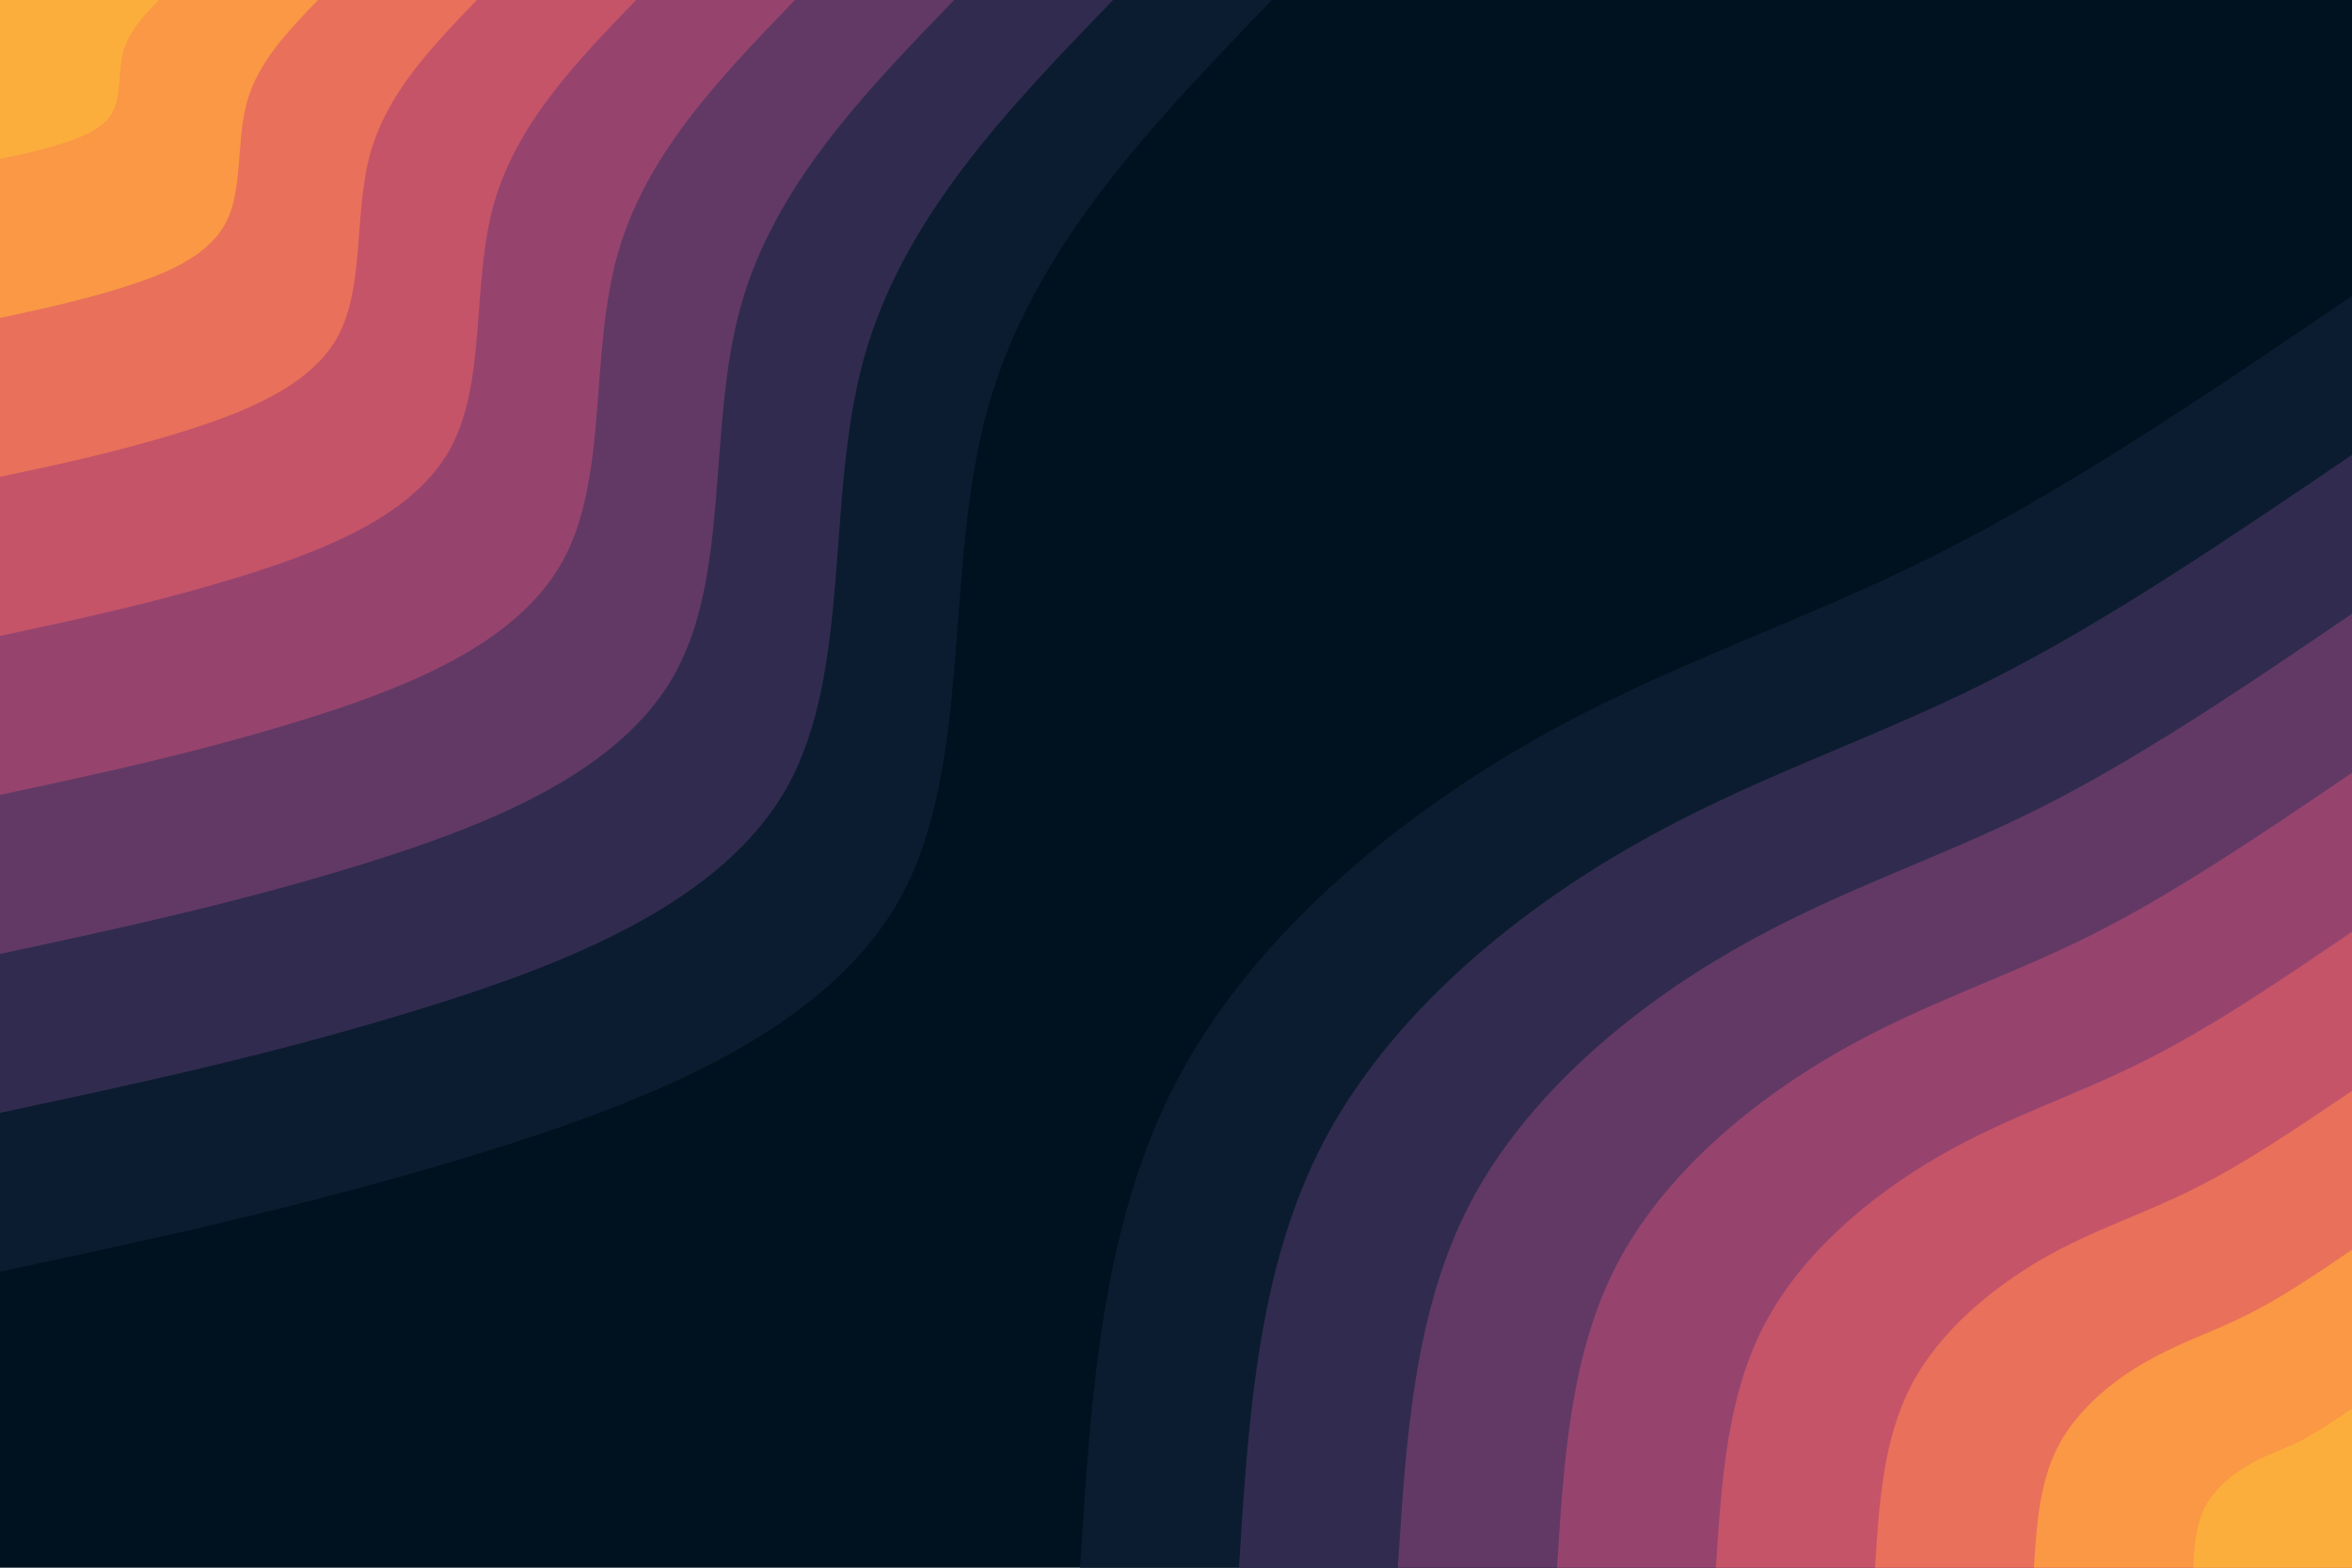 <svg id="visual" viewBox="0 0 900 600" width="900" height="600" xmlns="http://www.w3.org/2000/svg" xmlns:xlink="http://www.w3.org/1999/xlink" version="1.1"><rect x="0" y="0" width="900" height="600" fill="#001220"></rect><defs><linearGradient id="grad1_0" x1="33.3%" y1="100%" x2="100%" y2="0%"><stop offset="20%" stop-color="#fbae3c" stop-opacity="1"></stop><stop offset="80%" stop-color="#fbae3c" stop-opacity="1"></stop></linearGradient></defs><defs><linearGradient id="grad1_1" x1="33.3%" y1="100%" x2="100%" y2="0%"><stop offset="20%" stop-color="#fbae3c" stop-opacity="1"></stop><stop offset="80%" stop-color="#f48350" stop-opacity="1"></stop></linearGradient></defs><defs><linearGradient id="grad1_2" x1="33.3%" y1="100%" x2="100%" y2="0%"><stop offset="20%" stop-color="#d96162" stop-opacity="1"></stop><stop offset="80%" stop-color="#f48350" stop-opacity="1"></stop></linearGradient></defs><defs><linearGradient id="grad1_3" x1="33.3%" y1="100%" x2="100%" y2="0%"><stop offset="20%" stop-color="#d96162" stop-opacity="1"></stop><stop offset="80%" stop-color="#af4b6d" stop-opacity="1"></stop></linearGradient></defs><defs><linearGradient id="grad1_4" x1="33.3%" y1="100%" x2="100%" y2="0%"><stop offset="20%" stop-color="#7c3e6b" stop-opacity="1"></stop><stop offset="80%" stop-color="#af4b6d" stop-opacity="1"></stop></linearGradient></defs><defs><linearGradient id="grad1_5" x1="33.3%" y1="100%" x2="100%" y2="0%"><stop offset="20%" stop-color="#7c3e6b" stop-opacity="1"></stop><stop offset="80%" stop-color="#49335c" stop-opacity="1"></stop></linearGradient></defs><defs><linearGradient id="grad1_6" x1="33.3%" y1="100%" x2="100%" y2="0%"><stop offset="20%" stop-color="#1d2540" stop-opacity="1"></stop><stop offset="80%" stop-color="#49335c" stop-opacity="1"></stop></linearGradient></defs><defs><linearGradient id="grad1_7" x1="33.3%" y1="100%" x2="100%" y2="0%"><stop offset="20%" stop-color="#1d2540" stop-opacity="1"></stop><stop offset="80%" stop-color="#001220" stop-opacity="1"></stop></linearGradient></defs><defs><linearGradient id="grad2_0" x1="0%" y1="100%" x2="66.7%" y2="0%"><stop offset="20%" stop-color="#fbae3c" stop-opacity="1"></stop><stop offset="80%" stop-color="#fbae3c" stop-opacity="1"></stop></linearGradient></defs><defs><linearGradient id="grad2_1" x1="0%" y1="100%" x2="66.7%" y2="0%"><stop offset="20%" stop-color="#f48350" stop-opacity="1"></stop><stop offset="80%" stop-color="#fbae3c" stop-opacity="1"></stop></linearGradient></defs><defs><linearGradient id="grad2_2" x1="0%" y1="100%" x2="66.7%" y2="0%"><stop offset="20%" stop-color="#f48350" stop-opacity="1"></stop><stop offset="80%" stop-color="#d96162" stop-opacity="1"></stop></linearGradient></defs><defs><linearGradient id="grad2_3" x1="0%" y1="100%" x2="66.7%" y2="0%"><stop offset="20%" stop-color="#af4b6d" stop-opacity="1"></stop><stop offset="80%" stop-color="#d96162" stop-opacity="1"></stop></linearGradient></defs><defs><linearGradient id="grad2_4" x1="0%" y1="100%" x2="66.7%" y2="0%"><stop offset="20%" stop-color="#af4b6d" stop-opacity="1"></stop><stop offset="80%" stop-color="#7c3e6b" stop-opacity="1"></stop></linearGradient></defs><defs><linearGradient id="grad2_5" x1="0%" y1="100%" x2="66.7%" y2="0%"><stop offset="20%" stop-color="#49335c" stop-opacity="1"></stop><stop offset="80%" stop-color="#7c3e6b" stop-opacity="1"></stop></linearGradient></defs><defs><linearGradient id="grad2_6" x1="0%" y1="100%" x2="66.7%" y2="0%"><stop offset="20%" stop-color="#49335c" stop-opacity="1"></stop><stop offset="80%" stop-color="#1d2540" stop-opacity="1"></stop></linearGradient></defs><defs><linearGradient id="grad2_7" x1="0%" y1="100%" x2="66.7%" y2="0%"><stop offset="20%" stop-color="#001220" stop-opacity="1"></stop><stop offset="80%" stop-color="#1d2540" stop-opacity="1"></stop></linearGradient></defs><g transform="translate(900, 600)"><path d="M-486.7 0C-482.6 -65.7 -478.5 -131.3 -449.7 -186.3C-420.9 -241.2 -367.4 -285.4 -315.4 -315.4C-263.3 -345.3 -212.7 -360.9 -160.3 -387.1C-108 -413.3 -54 -450 0 -486.7L0 0Z" fill="#0c1c30"></path><path d="M-425.9 0C-422.3 -57.5 -418.7 -114.9 -393.5 -163C-368.3 -211.1 -321.5 -249.8 -275.9 -275.9C-230.4 -302.1 -186.1 -315.8 -140.3 -338.7C-94.5 -361.6 -47.3 -393.8 0 -425.9L0 0Z" fill="#312c4f"></path><path d="M-365.1 0C-362 -49.2 -358.9 -98.5 -337.3 -139.7C-315.7 -180.9 -275.6 -214.1 -236.5 -236.5C-197.5 -259 -159.5 -270.7 -120.3 -290.3C-81 -310 -40.5 -337.5 0 -365.1L0 0Z" fill="#623965"></path><path d="M-304.2 0C-301.6 -41 -299.1 -82.1 -281.1 -116.4C-263.1 -150.8 -229.6 -178.4 -197.1 -197.1C-164.6 -215.8 -132.9 -225.6 -100.2 -241.9C-67.5 -258.3 -33.8 -281.3 0 -304.2L0 0Z" fill="#96446e"></path><path d="M-243.4 0C-241.3 -32.8 -239.2 -65.7 -224.8 -93.1C-210.4 -120.6 -183.7 -142.7 -157.7 -157.7C-131.7 -172.6 -106.3 -180.5 -80.2 -193.6C-54 -206.6 -27 -225 0 -243.4L0 0Z" fill="#c55469"></path><path d="M-182.5 0C-181 -24.6 -179.4 -49.2 -168.6 -69.9C-157.8 -90.5 -137.8 -107 -118.3 -118.3C-98.7 -129.5 -79.8 -135.3 -60.1 -145.2C-40.5 -155 -20.3 -168.8 0 -182.5L0 0Z" fill="#e9705a"></path><path d="M-121.7 0C-120.7 -16.4 -119.6 -32.8 -112.4 -46.6C-105.2 -60.3 -91.9 -71.4 -78.8 -78.8C-65.8 -86.3 -53.2 -90.2 -40.1 -96.8C-27 -103.3 -13.5 -112.5 0 -121.7L0 0Z" fill="#fa9845"></path><path d="M-60.8 0C-60.3 -8.2 -59.8 -16.4 -56.2 -23.3C-52.6 -30.2 -45.9 -35.7 -39.4 -39.4C-32.9 -43.2 -26.6 -45.1 -20 -48.4C-13.5 -51.7 -6.8 -56.3 0 -60.8L0 0Z" fill="#fbae3c"></path></g><g transform="translate(0, 0)"><path d="M486.7 0C440.8 47.6 394.9 95.1 377.9 156.5C360.8 217.9 372.6 293.2 344.2 344.2C315.7 395.2 247 421.9 182.9 441.6C118.8 461.3 59.4 474 0 486.7L0 0Z" fill="#0c1c30"></path><path d="M425.9 0C385.7 41.6 345.6 83.2 330.6 137C315.7 190.7 326.1 256.5 301.2 301.2C276.3 345.8 216.1 369.2 160.1 386.4C104 403.7 52 414.8 0 425.9L0 0Z" fill="#312c4f"></path><path d="M365.1 0C330.6 35.7 296.2 71.3 283.4 117.4C270.6 163.4 279.5 219.9 258.1 258.1C236.8 296.4 185.2 316.4 137.2 331.2C89.1 346 44.6 355.5 0 365.1L0 0Z" fill="#623965"></path><path d="M304.2 0C275.5 29.7 246.8 59.4 236.2 97.8C225.5 136.2 232.9 183.2 215.1 215.1C197.3 247 154.4 263.7 114.3 276C74.3 288.3 37.1 296.3 0 304.2L0 0Z" fill="#96446e"></path><path d="M243.4 0C220.4 23.8 197.5 47.6 188.9 78.3C180.4 109 186.3 146.6 172.1 172.1C157.9 197.6 123.5 210.9 91.5 220.8C59.4 230.7 29.7 237 0 243.4L0 0Z" fill="#c55469"></path><path d="M182.5 0C165.3 17.8 148.1 35.7 141.7 58.7C135.3 81.7 139.7 109.9 129.1 129.1C118.4 148.2 92.6 158.2 68.6 165.6C44.6 173 22.3 177.8 0 182.5L0 0Z" fill="#e9705a"></path><path d="M121.7 0C110.2 11.9 98.7 23.8 94.5 39.1C90.2 54.5 93.2 73.3 86 86C78.9 98.8 61.7 105.5 45.7 110.4C29.7 115.3 14.9 118.5 0 121.7L0 0Z" fill="#fa9845"></path><path d="M60.8 0C55.1 5.9 49.4 11.9 47.2 19.6C45.1 27.2 46.6 36.6 43 43C39.5 49.4 30.9 52.7 22.9 55.2C14.9 57.7 7.4 59.3 0 60.8L0 0Z" fill="#fbae3c"></path></g></svg>